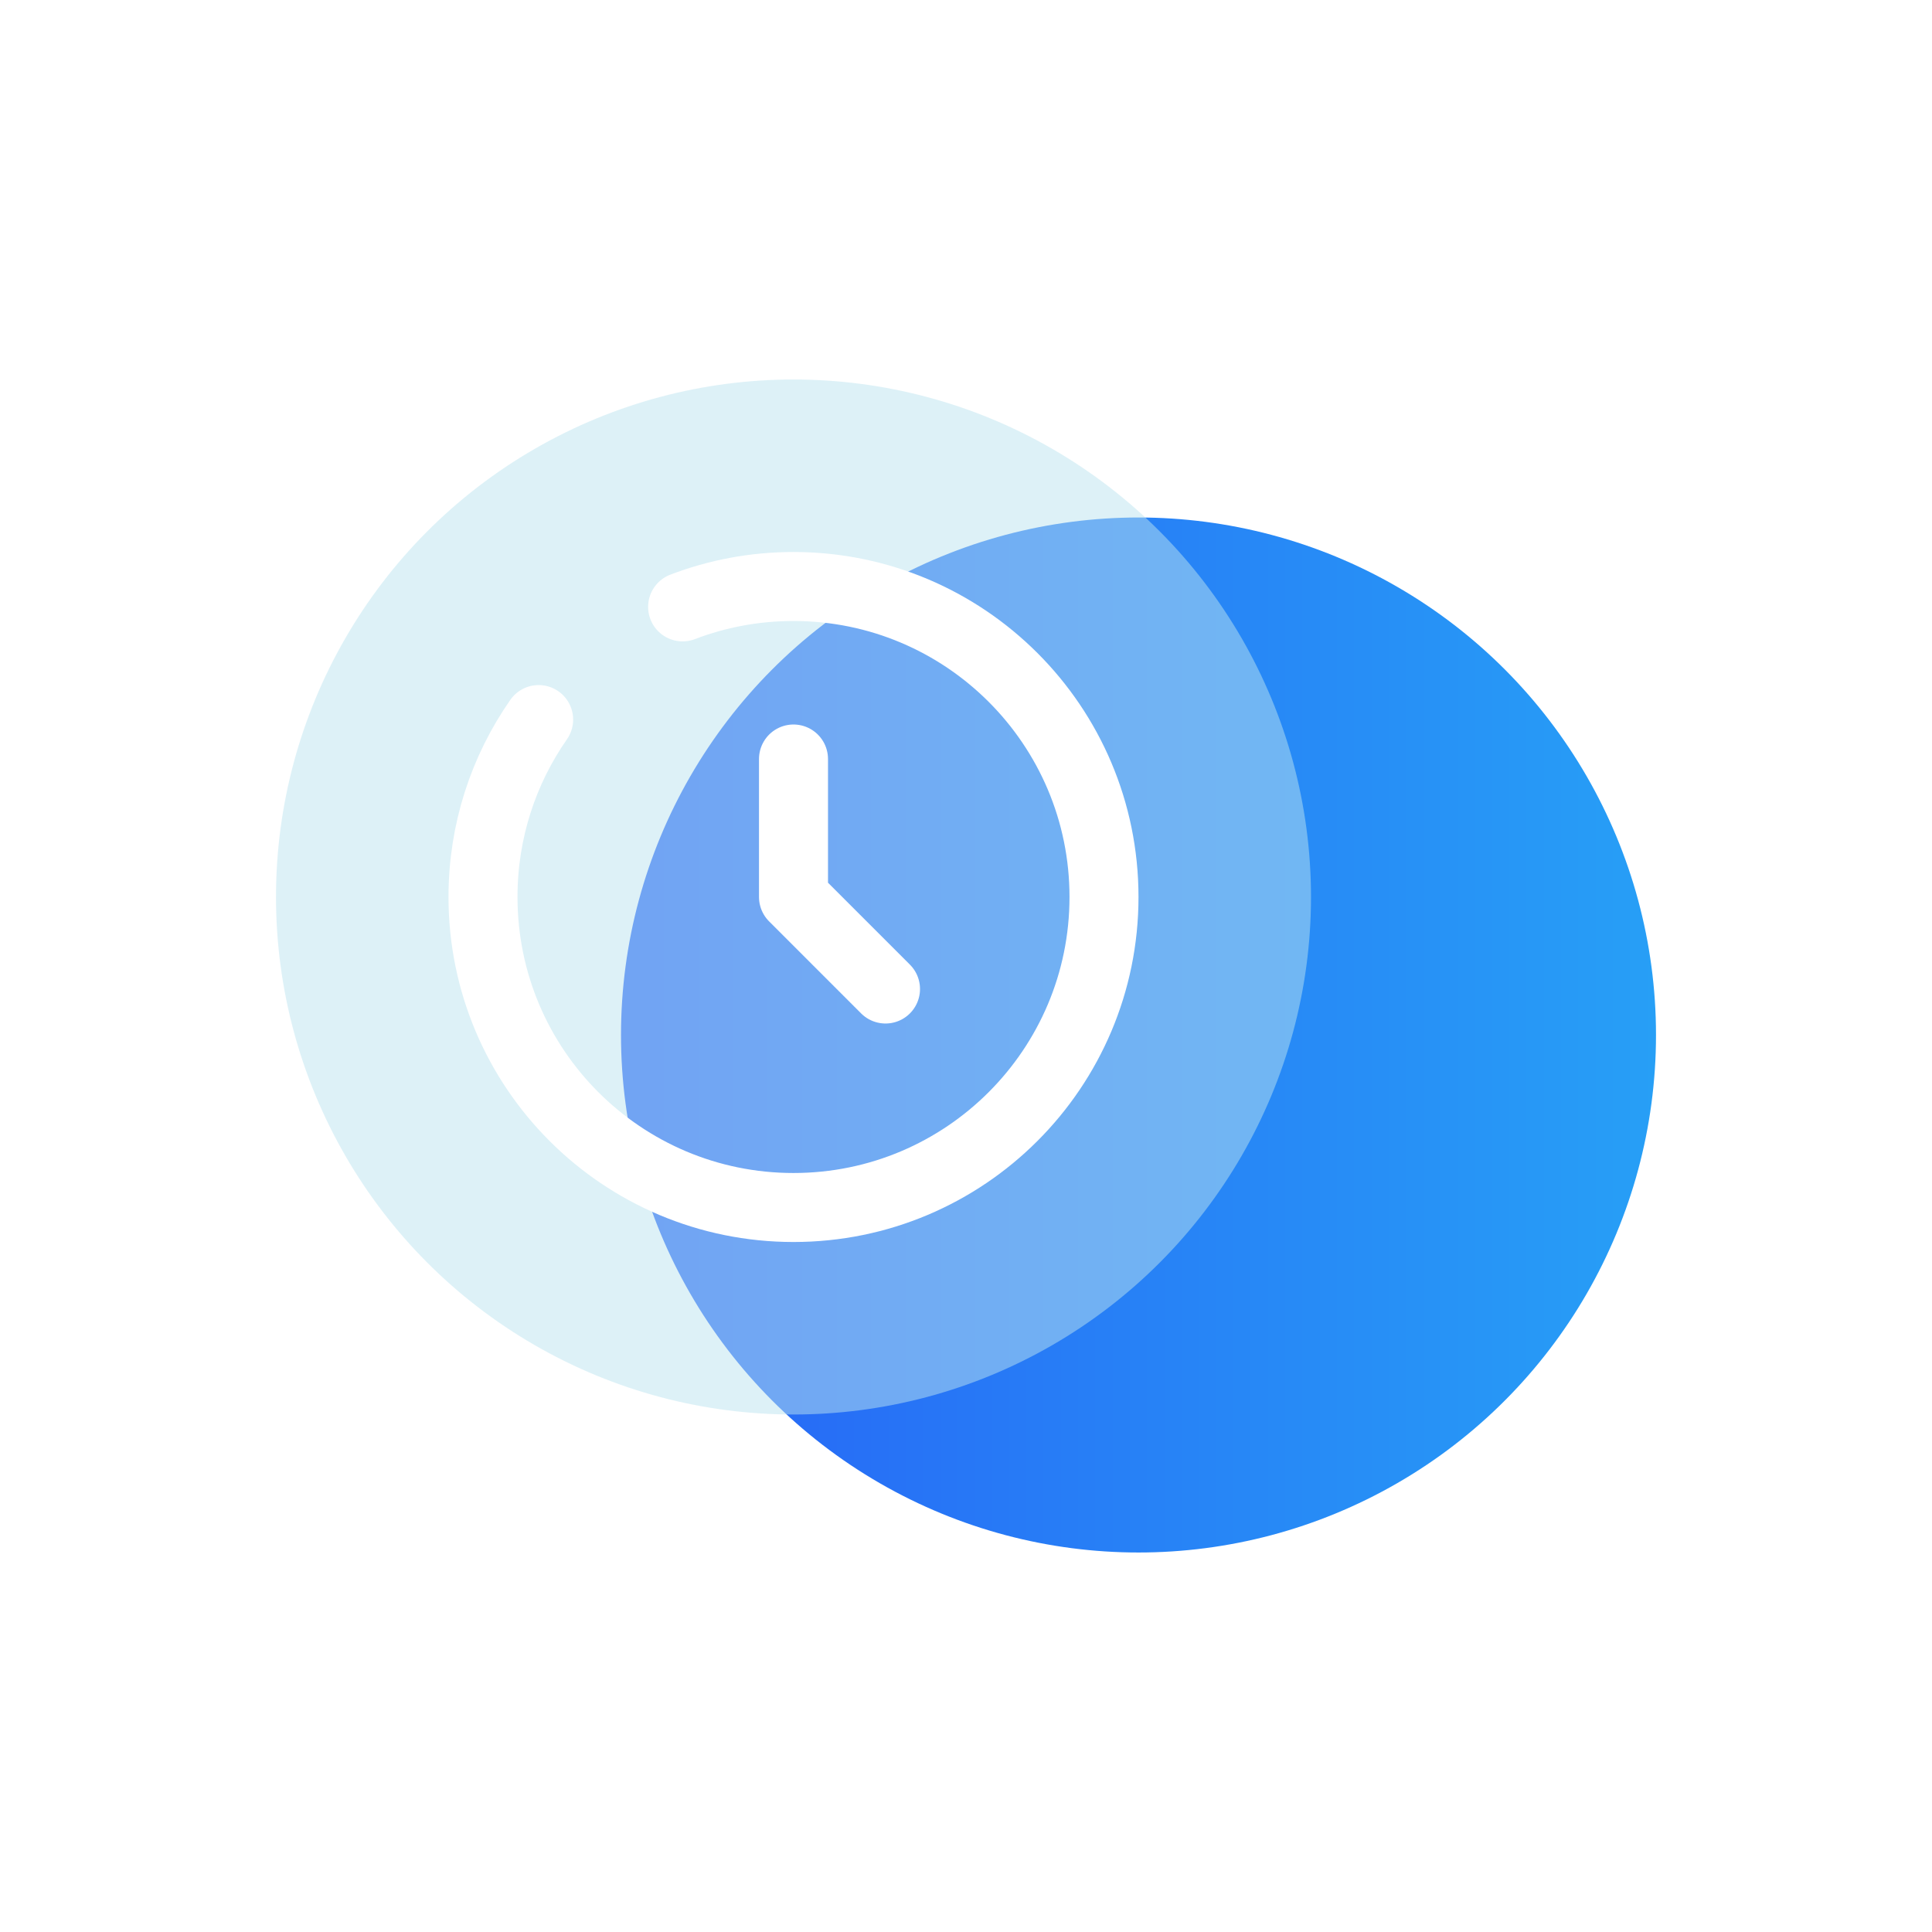 <svg width="56" height="56" viewBox="0 0 56 56" fill="none" xmlns="http://www.w3.org/2000/svg">
<circle cx="33" cy="30" r="15" fill="url(#paint0_linear_1703_58665)"/>
<g filter="url(#filter0_b_1703_58665)">
<circle cx="23" cy="26" r="15" fill="#BCE4F1" fill-opacity="0.5"/>
</g>
<path d="M23 22V26L25.667 28.667" stroke="white" stroke-width="2" stroke-linecap="round" stroke-linejoin="round"/>
<path d="M15.613 20.857C14.596 22.315 14 24.088 14 26C14 30.971 18.029 35 23 35C27.971 35 32 30.971 32 26C32 21.029 27.971 17 23 17C21.867 17 20.784 17.209 19.786 17.591" stroke="white" stroke-width="2" stroke-linecap="round" stroke-linejoin="round"/>
<defs>
<filter id="filter0_b_1703_58665" x="0" y="3" width="46" height="46" filterUnits="userSpaceOnUse" color-interpolation-filters="sRGB">
<feFlood flood-opacity="0" result="BackgroundImageFix"/>
<feGaussianBlur in="BackgroundImageFix" stdDeviation="4"/>
<feComposite in2="SourceAlpha" operator="in" result="effect1_backgroundBlur_1703_58665"/>
<feBlend mode="normal" in="SourceGraphic" in2="effect1_backgroundBlur_1703_58665" result="shape"/>
</filter>
<linearGradient id="paint0_linear_1703_58665" x1="18" y1="31.216" x2="48" y2="31.216" gradientUnits="userSpaceOnUse">
<stop stop-color="#2763F6"/>
<stop offset="1" stop-color="#279FF6"/>
</linearGradient>
</defs>
</svg>
